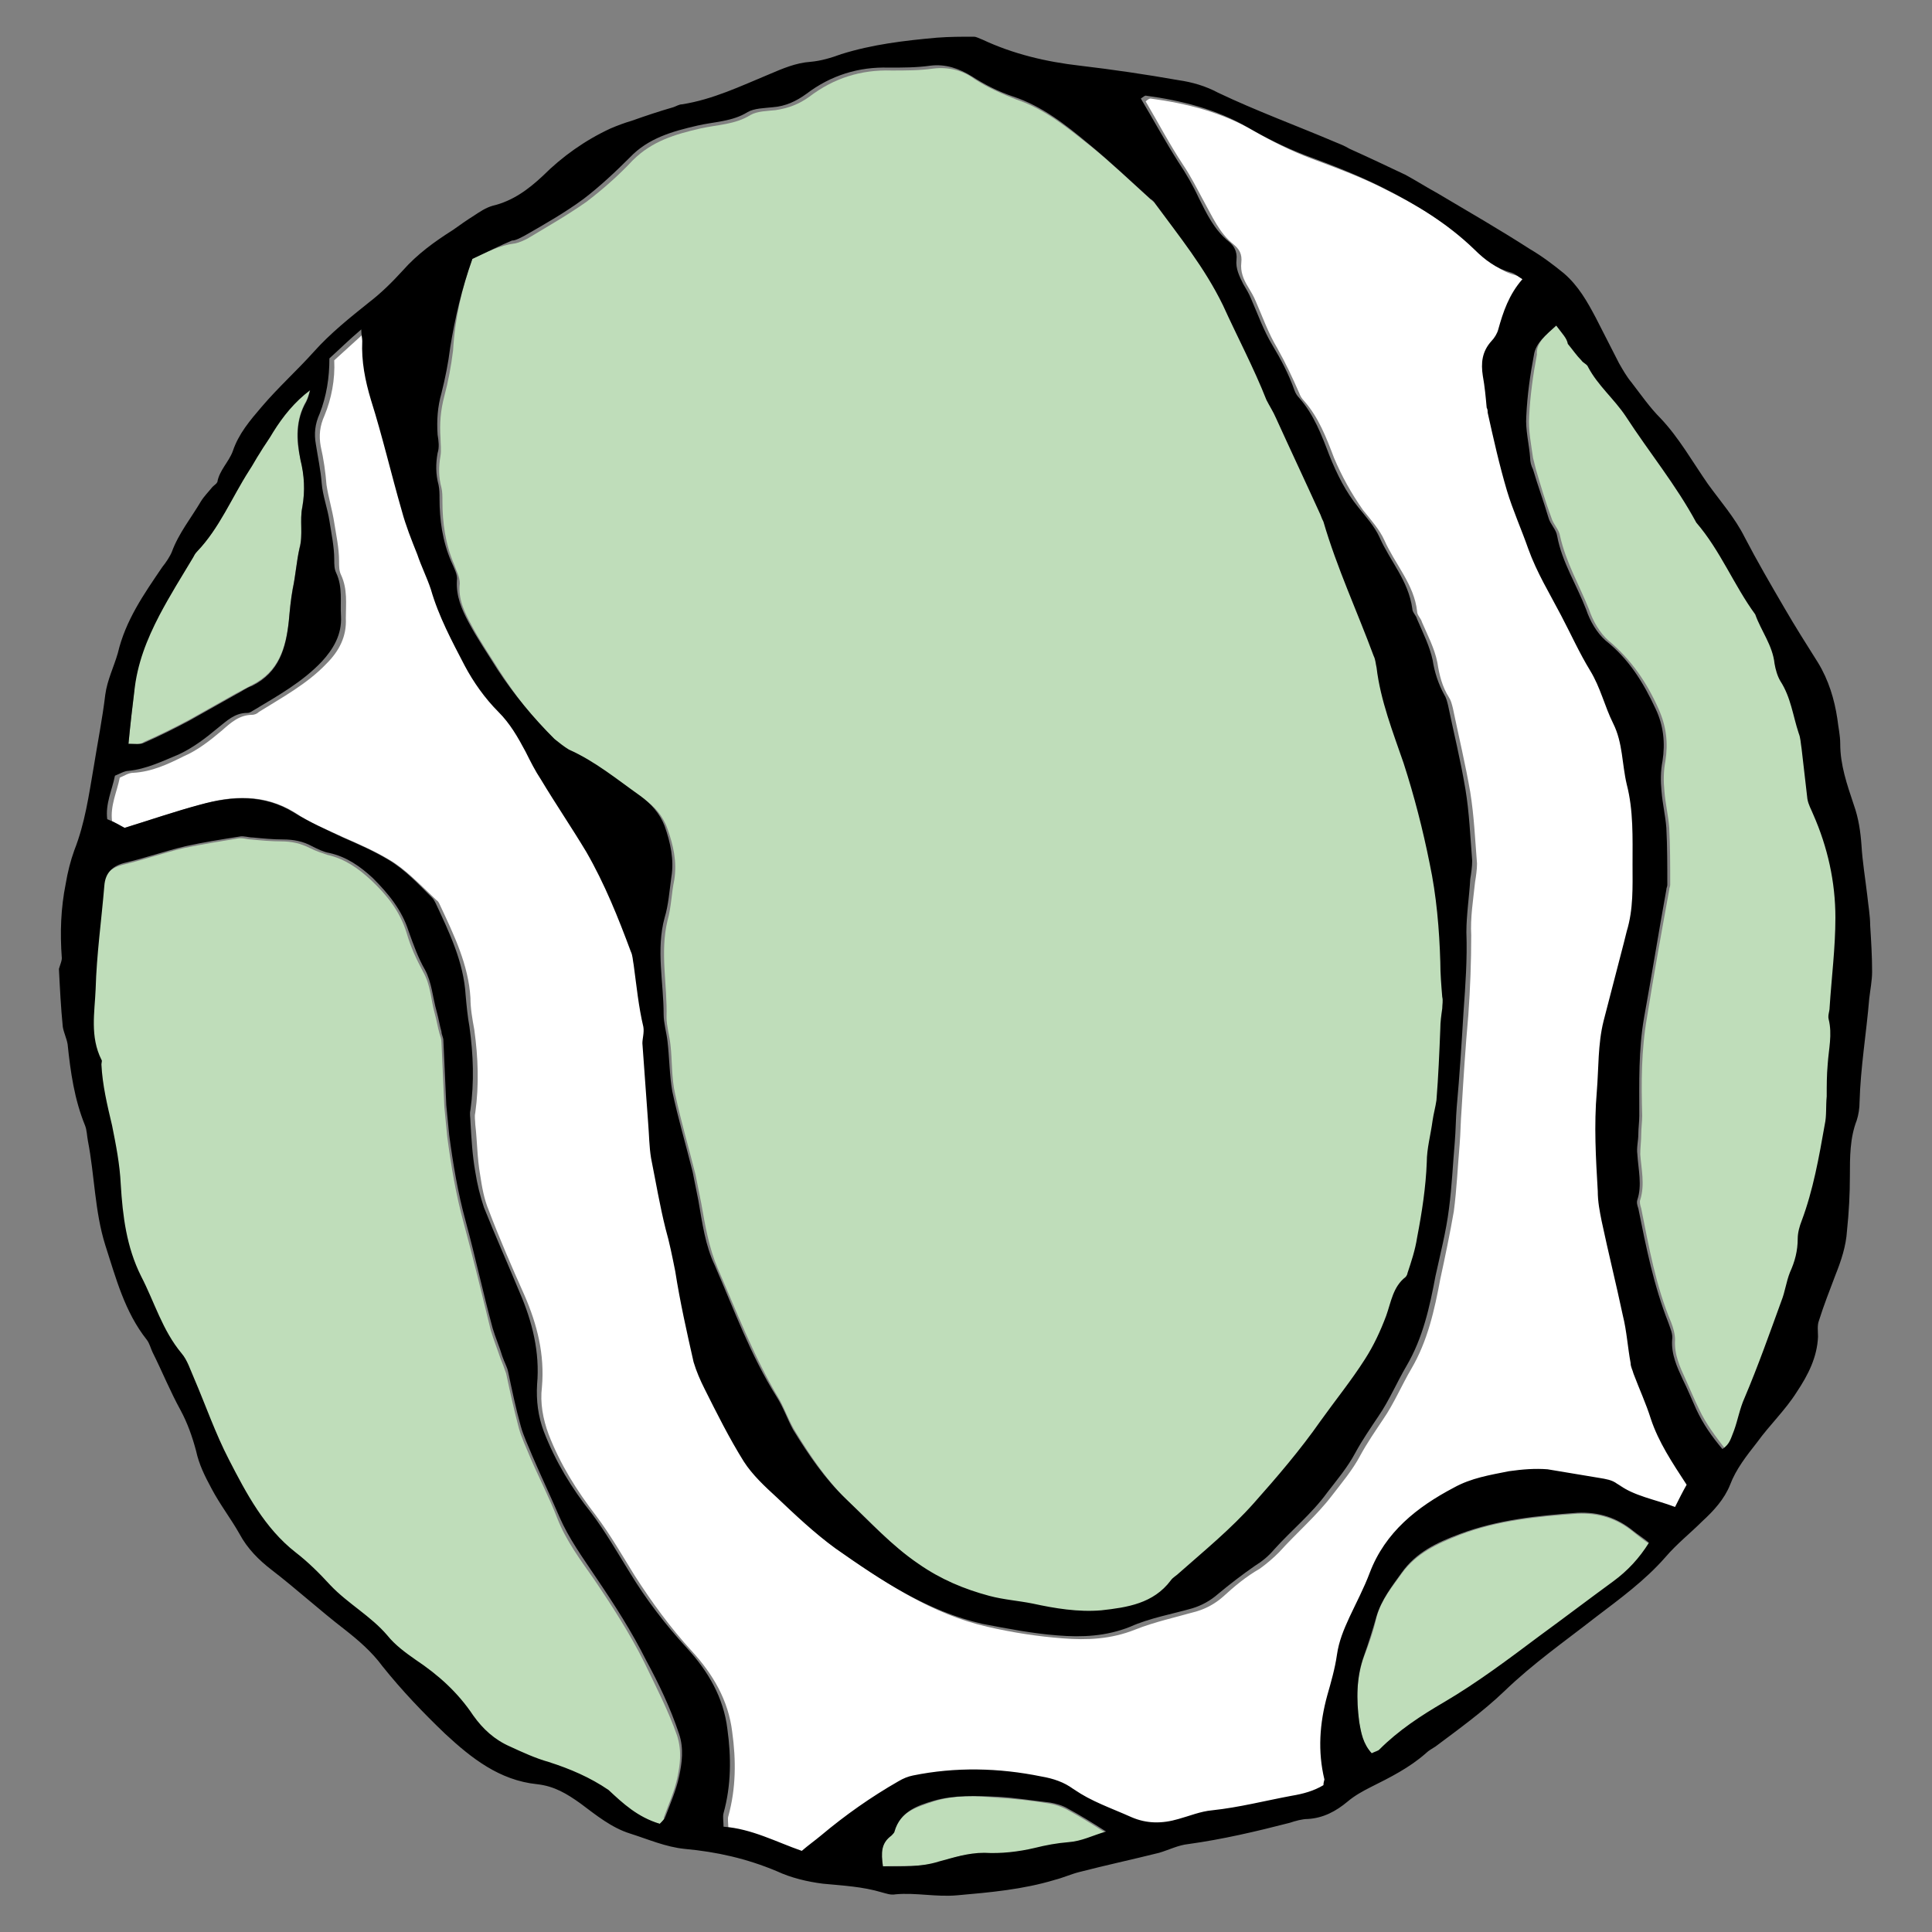 <svg version="1.1" id="Calque_1" xmlns="http://www.w3.org/2000/svg" x="0" y="0" viewBox="0 0 200 200" xml:space="preserve"><rect x="0" y="0" width="200" height="200" fill="#808080" stroke="none"/><style>.st0{fill:#bfddba}</style><g id="Phi"><path class="st0" d="M48.9 26.8c1.5-.7 2.8-1.4 4.4-1.6.5-.1.9-.3 1.3-.5 2-1.2 4.1-2.4 6.1-3.8 1.7-1.3 3.3-2.7 4.8-4.3 2-2 4.4-2.7 7-3.3 1.8-.4 3.6-.4 5.2-1.4.7-.4 1.7-.4 2.6-.5 1.3-.2 2.4-.6 3.5-1.4 2.5-1.9 5.3-2.8 8.5-2.7 1.4 0 2.9 0 4.3-.2 1.6-.2 3.1.2 4.3 1.1 1.4.9 2.8 1.5 4.3 2.1 3 1 5.4 3 7.8 4.9 2.2 1.8 4.3 3.8 6.4 5.7.2.2.4.3.5.5 2.5 3.4 5.1 6.7 7 10.5 1.6 3.2 3.2 6.4 4.5 9.8.3.7.7 1.3 1 1.9 1.6 3.3 3.1 6.6 4.6 10 .1.2.2.4.3.7 1.4 4.7 3.5 9.3 5.2 13.9l.3 1.2c.4 3.4 1.7 6.7 2.8 9.9 1.2 3.4 2 6.9 2.7 10.4.7 3.3 1 6.8 1.1 10.2 0 1.2.1 2.4.2 3.6v1.2c-.1.7-.2 1.4-.2 2.1-.1 2.5-.3 4.9-.4 7.4 0 .7-.3 1.4-.4 2.1-.2 1.4-.6 2.8-.6 4.3-.1 2.7-.4 5.3-1 7.8-.3 1.2-.7 2.5-1 3.7 0 .1-.1.3-.2.4-1.3 1-1.4 2.6-2 4-.6 1.6-1.3 3.1-2.2 4.5-1.4 2.2-3 4.3-4.6 6.4-2.1 3-4.5 5.8-6.9 8.5-2.4 2.6-5.1 4.8-7.7 7.2-.3.3-.7.5-.9.8-1.8 2.4-4.4 2.8-7.2 3.1-2.4.3-4.8-.2-7.1-.7-1.5-.3-3-.4-4.5-.8-2.6-.7-5.1-1.7-7.3-3.3-2.8-1.9-5-4.4-7.5-6.7-2.2-2.1-3.9-4.6-5.5-7.2-.7-1.1-1.1-2.3-1.7-3.4-2.6-4.3-4.4-9-6.4-13.6-.9-2.1-1.3-4.4-1.7-6.7l-.6-3c-.7-2.8-1.5-5.5-2.1-8.3-.4-1.7-.3-3.5-.5-5.2-.1-.9-.4-1.9-.4-2.8.1-3.3-.7-6.7.1-10 .4-1.4.4-2.8.7-4.2.3-1.9-.1-3.6-.7-5.3-.5-1.4-1.4-2.4-2.5-3.1-2.4-1.7-4.7-3.6-7.4-4.8-.6-.3-1.1-.7-1.5-1.1-2.3-2.1-4.2-4.6-5.9-7.2-1-1.6-2.1-3.2-3-4.9-.7-1.3-1.4-2.7-1.2-4.3 0-.7-.4-1.4-.6-2-.9-2.1-1.2-4.3-1.2-6.5 0-.5 0-1-.1-1.4-.3-1.1-.3-2.2-.1-3.3.1-.6 0-1.3 0-1.9-.1-1.4 0-2.8.4-4.3s.7-3.1.9-4.7c.2-3.4.9-6.4 2-9.5z"/><path d="M12.9 85.7c-.4-.2-.8-.4-1.3-.7-.2-1.6.5-3 .8-4.5.5-.2.9-.5 1.4-.5 1.9-.1 3.6-.9 5.2-1.7 1.4-.6 2.7-1.6 4-2.7.9-.8 1.8-1.6 3.1-1.6.2 0 .5-.1.7-.3 2.4-1.5 5-2.9 7-5 1.3-1.3 2.1-2.8 2-4.7 0-1.5.2-3-.5-4.5-.2-.4-.2-.9-.2-1.4 0-1.4-.3-2.7-.5-4-.2-1.3-.6-2.6-.8-3.9-.1-1.3-.3-2.7-.6-4-.2-1.1-.1-2.1.4-3.2.7-1.7 1.1-3.7 1-5.7 1-.9 2.1-1.9 3.3-3 .1.7.1 1 .1 1.3-.1 2.1.3 4.1.9 6.1 1.1 3.8 2.1 7.7 3.2 11.5.4 1.5 1 3 1.6 4.5.4 1.2 1 2.3 1.4 3.6.8 2.8 2.2 5.3 3.5 7.9.9 1.8 2 3.4 3.5 4.8 1.2 1.2 2.1 2.6 2.8 4.1.5 1 1.1 2 1.6 2.9 1.6 2.5 3.3 4.9 4.7 7.5 1.9 3.3 3.3 6.7 4.6 10.3.2.4.2.9.3 1.4.3 2.1.5 4.3 1 6.4.1.5-.1 1.1-.1 1.7.2 2.8.4 5.6.6 8.3.1 1.2.1 2.4.3 3.6.4 2.4.8 4.9 1.5 7.3.4 1.5.7 2.9 1 4.4.5 3.1 1.2 6.3 1.9 9.4.2.9.6 1.8 1.1 2.7 1.3 2.6 2.6 5.2 4.1 7.6.9 1.4 2.1 2.6 3.4 3.7 2 1.9 3.9 3.8 6.1 5.3 4.7 3.3 9.5 6.5 15.2 7.8 2.6.6 5.2 1 7.8 1.2 2.5.2 5 .1 7.5-.9 2-.8 4.3-1.3 6.4-1.9 1-.3 1.9-.8 2.7-1.5 1.2-1.1 2.4-2.1 3.8-2.9.7-.5 1.4-1.1 2-1.7 1.8-2 3.9-3.8 5.5-5.9 1-1.3 2.1-2.6 2.9-4.1.7-1.3 1.6-2.6 2.4-3.8 1.1-1.6 1.9-3.5 2.9-5.2 1.7-2.9 2.4-6.1 3-9.3.5-2.3 1-4.7 1.4-7 .3-2.3.4-4.6.6-6.9.1-1.2.1-2.4.2-3.6.2-3.3.4-6.5.7-9.8.2-2.8.3-5.5.3-8.3-.1-1.8.2-3.6.4-5.5.1-.6.2-1.3.2-1.9-.2-2.5-.3-4.9-.7-7.4-.5-2.9-1.2-5.8-1.8-8.7-.1-.4-.2-.8-.4-1.1-.7-1.1-1-2.3-1.2-3.6-.3-1.5-1-2.8-1.6-4.2-.1-.4-.5-.7-.5-1.1-.3-2.8-2.3-4.9-3.4-7.4-.5-1.1-1.4-2.1-2.2-3.1-1.2-1.7-2.2-3.5-3-5.4-.8-2.1-1.6-4.2-3.1-5.9-.2-.2-.4-.5-.5-.8-.7-1.6-1.4-3.1-2.3-4.7-.9-1.5-1.5-3.2-2.2-4.8-.2-.5-.5-1-.8-1.5-.5-.8-.8-1.6-.7-2.5.1-.9-.2-1.4-.8-1.9-1.5-1.2-2.2-2.9-3.1-4.5-.7-1.3-1.3-2.5-2.1-3.7-1.4-2.1-2.6-4.4-3.9-6.6.2-.2.4-.3.5-.3 3.7.5 7.3 1.4 10.6 3.3 1.9 1.1 3.9 2.1 6 2.9 2.7 1 5.4 2 7.9 3.3 3.4 1.7 6.7 3.7 9.5 6.4 1.1 1.1 2.3 2 3.8 2.4.4.1.7.4 1.2.7-1.3 1.5-1.9 3.3-2.5 5.2-.1.4-.4.9-.7 1.2-1 1-1.1 2.2-.9 3.6.1 1.1.2 2.2.4 3.3 0 .2 0 .3.1.5.7 2.7 1.2 5.4 2 8.1.6 2.1 1.6 4 2.2 6 .8 2.4 2.2 4.6 3.4 6.9 1 1.9 1.9 3.9 3 5.7 1.1 1.7 1.5 3.7 2.4 5.5 1 2 .9 4.2 1.4 6.3.6 2.7.5 5.6.6 8.3 0 2.3.1 4.6-.6 6.9l-.3 1.2c-.7 2.7-1.3 5.4-2.1 8.1-.7 2.4-.5 4.9-.7 7.3-.3 3.4-.1 6.8.1 10.3.1 1 .2 2.1.4 3.1.7 3.3 1.5 6.5 2.2 9.8.3 1.6.5 3.3.8 4.9.1.4.2.8.3 1.1.6 1.6 1.2 3.1 1.8 4.7.8 2.5 2.2 4.6 3.7 6.8-.4.7-.8 1.4-1.2 2.3-2.1-.8-4.2-1.1-6-2.4-.5-.4-1.2-.5-1.8-.6l-5.4-.9c-1.3-.2-2.7-.1-4 .2-2 .4-3.9.7-5.7 1.7-3.8 2.1-7.1 4.6-8.7 8.8-.6 1.6-1.4 3-2.1 4.6-.6 1.2-1 2.5-1.3 3.9-.2 1.4-.7 2.8-1 4.2-.8 2.9-1.1 5.8-.3 8.7 0 .1 0 .3-.1.6-1 .6-2.1.8-3.3 1.1-2.7.5-5.4 1.2-8.2 1.5-1.2.1-2.3.6-3.5.9-1.7.5-3.3.5-4.9-.2-2-.9-4.2-1.6-6-2.9-1-.7-2.2-1.1-3.3-1.3-4.4-.9-8.9-1-13.3-.1-.5.1-1.1.3-1.5.6-2.8 1.6-5.5 3.5-8 5.6-.6.5-1.2 1-2 1.6-2.7-.9-5.2-2.2-8.1-2.5 0-.7-.1-1.1 0-1.4.8-2.9.8-5.8.4-8.7-.4-3.3-2-6-4.2-8.4-2.2-2.4-4.1-5-5.9-7.8-1.3-2.1-2.5-4.2-4-6.2-2-2.6-3.7-5.3-4.9-8.4-.6-1.6-.9-3.3-.7-4.9.3-3.4-.5-6.5-1.8-9.5-1.3-2.9-2.6-5.9-3.7-8.8-.5-1.2-.7-2.4-.9-3.7-.3-1.7-.3-3.5-.5-5.2 0-.4-.1-.8 0-1.2.4-2.9.3-5.7-.1-8.6-.2-1.1-.4-2.2-.4-3.3-.2-3.4-1.7-6.5-3.1-9.5-.1-.2-.2-.5-.4-.6-1.8-1.7-3.2-3.2-4.9-4.2-1.5-.9-3.1-1.6-4.7-2.3-1.7-.8-3.5-1.5-5.1-2.6-3.1-1.9-6.4-1.8-9.7-.8-2.7.7-5.3 1.6-7.9 2.4z" fill="#fff"/><path class="st0" d="M68.3 188.8c-2.3-.6-3.8-2.1-5.5-3.3-1.9-1.4-4-2.2-6.2-2.9-1.4-.4-2.7-1-4-1.6-1.5-.7-2.8-1.8-3.8-3.2-1.6-2.3-3.6-4.2-6-5.8-1.1-.7-2.1-1.5-2.9-2.5-1.7-2-4.1-3.3-5.9-5.2-1.2-1.2-2.3-2.4-3.6-3.4-3.2-2.5-5.1-6.1-6.9-9.6-1.4-2.7-2.4-5.6-3.6-8.4-.4-.9-.7-1.8-1.3-2.6-1.9-2.4-2.7-5.4-4.2-8-1.6-3-1.9-6.2-2.1-9.5-.1-2.1-.5-4.1-.9-6.1-.5-2.1-1-4.1-1.1-6.3v-.5c-1.2-2.4-.7-4.9-.6-7.3.2-3.6.6-7.1.9-10.7.1-1.4.9-2.1 2.2-2.4 2.1-.5 4.1-1.2 6.2-1.7 1.9-.4 3.8-.7 5.6-1 .5-.1 1 .1 1.4.1 1 .1 2.1.2 3.1.2 1.1 0 2 .2 3 .7.6.3 1.2.5 1.8.7 1.8.4 3.2 1.4 4.5 2.6 1.6 1.5 3 3.2 3.7 5.5.4 1.4 1 2.7 1.7 4 .8 1.4.8 2.9 1.2 4.3.2.7.3 1.4.5 2.1.1.3.2.6.2.9.1 2.2.2 4.5.3 6.7.1 1 .2 2.1.3 3.1.4 3 .9 6 1.7 8.9 1 3.7 1.9 7.4 2.8 11.1.3 1 .7 2 1 2.9.2.5.4 1 .6 1.6.4 1.9.8 3.7 1.3 5.6.3 1.1.8 2.1 1.2 3.1.9 2.1 2 4.2 2.8 6.3.9 2.3 2.4 4.3 3.8 6.3 1.9 2.8 3.7 5.6 5.2 8.6 1.2 2.5 2.5 5 3.4 7.6.5 1.6.3 3 0 4.4-.3 1.4-.9 2.7-1.4 4.1.2 0-.1.3-.4.6zM161.1 33.7c.6.8 1 1.3 1.5 1.9.4.6.9 1.1 1.4 1.7.2.2.5.4.7.7 1 1.9 2.7 3.3 3.9 5.1 2.4 3.7 5.2 7.1 7.3 11 2.5 2.9 3.8 6.4 6.1 9.5.6 1.7 1.8 3.2 2 5.1.1.6.3 1.3.6 1.8 1 1.7 1.3 3.6 1.9 5.4.2.5.2 1.1.3 1.6.2 1.7.4 3.5.6 5.2.1.5.3 1.1.6 1.6 1.5 3.4 2.3 6.9 2.3 10.7 0 3.1-.4 6.2-.6 9.3 0 .4-.2.8-.1 1.2.3 1.6-.1 3.2-.1 4.7 0 1.1 0 2.2-.1 3.3 0 1 0 1.9-.2 2.9-.6 3.4-1.1 6.8-2.4 10-.2.6-.4 1.2-.4 1.8-.1 1.2-.3 2.3-.8 3.5-.4.9-.6 2-.9 3-1.2 3.4-2.4 6.7-3.8 10-.5 1.1-.7 2.3-1.1 3.4-.2.7-.4 1.4-1.2 1.9-1-1.3-2-2.6-2.7-4.1-.5-1-.9-2-1.4-3.1-.6-1.3-1.2-2.6-1.1-4.1 0-.6-.2-1.3-.4-1.8-1.6-3.8-2.3-7.8-3.1-11.8-.1-.3-.2-.7-.1-.9.5-1.6.1-3.2 0-4.7 0-.7.1-1.4.1-2.1 0-.6.1-1.3.1-1.9-.1-3.4-.1-6.8.5-10.2.7-4.4 1.5-8.8 2.3-13.2 0-.2.1-.3.1-.5 0-2 0-4-.1-5.9-.1-1.3-.4-2.5-.5-3.8-.1-1-.1-2.1.1-3.1.3-1.9.1-3.6-.7-5.4-1.2-2.7-2.8-5.1-5.2-7.1-.9-.8-1.6-2-2-3.2-1-2.5-2.4-4.9-3-7.6-.1-.7-.7-1.2-.9-1.9-.6-1.6-1.1-3.3-1.6-5l-.3-1.2c-.2-1.4-.5-2.9-.4-4.3.1-2.1.4-4.3.8-6.4-.1-1.2.9-2 2-3zM142 181.5c-1-1-1.1-2.1-1.3-3.2-.3-2.3-.3-4.6.5-6.8.5-1.3 1-2.7 1.3-4.1.5-1.8 1.6-3.1 2.6-4.5 1.5-2.1 3.7-3.1 6-4 3.9-1.5 8-1.9 12.2-2.2 2.2-.1 4.1.5 5.8 1.9.5.4 1 .8 1.6 1.2-1 1.6-2.2 2.9-3.7 4-2.6 1.9-5.1 3.8-7.7 5.7-3.2 2.3-6.4 4.8-9.8 6.8-2.4 1.4-4.7 2.9-6.7 4.9-.2 0-.4.1-.8.3zM13.3 77c.2-2.1.4-3.8.6-5.5.2-2.8 1.2-5.4 2.6-7.9 1.1-2 2.3-4 3.5-6 .1-.2.3-.4.4-.6 2.4-2.4 3.6-5.6 5.4-8.4.4-.6.7-1.2 1.1-1.8.5-.7 1-1.4 1.4-2.2 1-1.7 2.2-3.1 3.8-4.3-.1.4-.2.8-.4 1.2-1.1 1.9-1.1 4-.6 6 .4 1.6.5 3.2.2 4.9-.3 1.4.1 2.8-.3 4.3-.3 1.4-.4 2.8-.7 4.2-.2 1.1-.3 2.2-.4 3.3-.3 2.8-1 5.3-3.8 6.7-.6.3-1.1.6-1.7.9l-4.8 2.7c-1.5.8-3.1 1.6-4.7 2.3-.4.3-.9.2-1.6.2zM91.4 193.2c-.2-1.4-.2-2.4.8-3.1.1-.1.2-.2.3-.4.6-2.1 2.3-2.6 4.1-3.2 2.2-.7 4.4-.6 6.6-.4 1.8.1 3.6.3 5.4.6.6.1 1.2.3 1.8.6 1.3.7 2.6 1.5 4 2.4-1.3.5-2.5 1-3.9 1.1-1.2.1-2.4.3-3.5.6-1.7.4-3.4.6-5.2.5-1.6-.1-3.1.4-4.7.9-1.8.5-3.6.3-5.7.4z"/><path d="M6.4 99.2c-.2-2.7-.1-5.2.4-7.7.2-1.2.5-2.4.9-3.5 1.1-2.8 1.5-5.7 2-8.6.4-2.5.9-5 1.2-7.5.2-1.5.9-2.9 1.3-4.3.8-3.4 2.7-6.1 4.6-8.9.4-.5.8-1.1 1-1.6.7-1.9 2-3.5 3-5.2.3-.5.8-1 1.2-1.5.2-.2.4-.3.5-.5.2-1.2 1.2-2.1 1.6-3.2.6-1.8 1.8-3.2 3-4.6 1.7-2 3.7-3.8 5.4-5.7 1.7-1.9 3.7-3.5 5.7-5.1 1.3-1 2.4-2.1 3.5-3.3 1.5-1.7 3.3-3 5.2-4.2.7-.5 1.4-1 2.2-1.5.6-.4 1.2-.8 1.9-1 2.1-.5 3.7-1.7 5.2-3.1 2-2 4.4-3.7 7-4.9.7-.3 1.5-.6 2.2-.8 1.4-.5 2.9-1 4.3-1.4.3-.1.6-.3.9-.3 3.2-.5 6.1-1.9 9-3.1 1.4-.6 2.8-1.2 4.3-1.3 1.1-.1 2.1-.4 3.2-.8 3.2-1 6.5-1.4 9.9-1.7 1.3-.1 2.5-.1 3.8-.1.3 0 .6.2.9.3 3.2 1.5 6.6 2.3 10.1 2.7 3.4.4 6.8.9 10.2 1.5 1.4.2 2.8.6 4.1 1.3 4 1.9 8.1 3.4 12.1 5.1.5.2 1 .4 1.5.7 2 .9 3.9 1.8 5.8 2.7 1.1.6 2.2 1.3 3.3 1.9 3.2 1.9 6.5 3.8 9.6 5.8 1.2.7 2.4 1.6 3.5 2.5 1.5 1.3 2.4 2.9 3.3 4.6.8 1.6 1.6 3.1 2.4 4.7.4.7.8 1.4 1.3 2 1 1.3 1.9 2.6 3 3.7 1.9 2 3.3 4.5 4.9 6.8 1.3 1.8 2.8 3.5 3.8 5.5 1.3 2.5 2.7 4.9 4.1 7.3 1.1 1.9 2.3 3.8 3.5 5.7 1.1 1.8 1.7 3.8 2 5.8.1.9.3 1.7.3 2.6 0 2.2.7 4.2 1.4 6.3.5 1.4.7 2.8.8 4.2.1 1.7.4 3.5.6 5.2.1 1 .3 2.1.3 3.1.1 1.6.2 3.2.2 4.8 0 .9-.2 1.9-.3 2.8-.3 3.6-.9 7.1-1 10.7 0 .6-.1 1.3-.3 1.9-.7 1.8-.7 3.8-.7 5.7 0 1.9-.1 3.8-.3 5.7-.1 1.6-.6 3.1-1.2 4.6-.6 1.6-1.2 3.1-1.7 4.7-.2.5-.1 1.1-.1 1.7-.1 2.1-1 3.9-2.2 5.7-1.2 1.9-2.8 3.4-4.1 5.2-1.1 1.4-2.2 2.8-2.8 4.4-.6 1.5-1.7 2.7-2.9 3.8-1.2 1.2-2.6 2.3-3.8 3.7-2.1 2.4-4.7 4.3-7.2 6.2-3.2 2.5-6.5 4.8-9.5 7.7-2.2 2.1-4.7 3.9-7.1 5.7-.3.2-.7.4-1 .7-1.7 1.5-3.7 2.5-5.7 3.5-.8.4-1.7.9-2.4 1.5-1.2 1-2.5 1.7-4.1 1.8-.6 0-1.3.2-1.9.4-3.5.9-6.9 1.7-10.5 2.2-1 .1-2 .6-3 .9-2.8.7-5.6 1.3-8.3 2-.8.2-1.7.6-2.5.8-3.3 1-6.7 1.3-10.1 1.6-2.2.2-4.3-.3-6.4-.1-.5.1-1-.1-1.4-.2-2-.6-4-.7-6.1-.9-1.6-.2-3.3-.6-4.8-1.3-3.1-1.3-6.2-2-9.5-2.3-2-.2-3.8-1-5.7-1.6-1.9-.6-3.5-1.9-5.1-3.1-1.4-1-2.7-1.8-4.5-2-3.9-.4-6.8-2.7-9.5-5.2-2.3-2.2-4.5-4.5-6.5-7-1.1-1.5-2.5-2.7-3.9-3.8-2.6-2-5-4.2-7.6-6.2-1.3-1-2.5-2.2-3.3-3.7-.9-1.6-2-3-2.9-4.7-.7-1.3-1.3-2.5-1.6-3.9-.4-1.5-.9-2.9-1.6-4.2-1.1-2-1.9-4-2.9-6-.2-.4-.3-.9-.6-1.3-2.3-2.9-3.2-6.4-4.3-9.8-1.1-3.5-1.1-7.2-1.8-10.8-.1-.5-.1-1.1-.3-1.6-1.1-2.7-1.5-5.5-1.8-8.4-.1-.6-.4-1.2-.5-1.8-.2-2-.3-4-.4-6 .2-.6.3-.9.3-1.1zm42.5-72.4c-1.1 3.1-1.8 6.1-2.3 9.2-.2 1.6-.5 3.1-.9 4.7-.4 1.4-.5 2.8-.4 4.3.1.6.2 1.3 0 1.9-.2 1.1-.2 2.2.1 3.3.1.5.1.9.1 1.4 0 2.2.3 4.4 1.2 6.5.3.7.7 1.4.6 2-.1 1.6.5 3 1.2 4.3.9 1.7 2 3.3 3 4.9 1.7 2.6 3.7 5 5.9 7.2.5.4 1 .8 1.5 1.1 2.7 1.2 5 3.1 7.4 4.8 1.1.8 2 1.8 2.5 3.1.6 1.7 1 3.5.7 5.3-.2 1.4-.3 2.9-.7 4.2-.9 3.3-.1 6.7-.1 10 0 .9.3 1.9.4 2.8.2 1.7.2 3.5.5 5.2.6 2.8 1.4 5.5 2.1 8.3l.6 3c.4 2.3.7 4.6 1.7 6.7 2 4.6 3.7 9.3 6.4 13.6.7 1.1 1.1 2.3 1.7 3.4 1.6 2.6 3.3 5.1 5.5 7.2 2.4 2.3 4.7 4.8 7.5 6.7 2.3 1.6 4.7 2.6 7.3 3.3 1.5.4 3 .5 4.5.8 2.3.5 4.7.9 7.1.7 2.7-.3 5.4-.7 7.2-3.1.2-.3.6-.5.9-.8 2.6-2.3 5.3-4.5 7.7-7.2 2.4-2.7 4.8-5.5 6.9-8.5 1.5-2.1 3.2-4.2 4.6-6.4.9-1.4 1.6-2.9 2.2-4.5.5-1.4.7-3 2-4 .1-.1.2-.3.2-.4.4-1.2.8-2.4 1-3.7.5-2.6.9-5.2 1-7.8 0-1.4.4-2.8.6-4.3.1-.7.3-1.4.4-2.1.2-2.5.3-4.9.4-7.4 0-.7.1-1.4.2-2.1 0-.4.1-.8 0-1.2-.1-1.2-.2-2.4-.2-3.6-.1-3.4-.4-6.9-1.1-10.2-.7-3.5-1.6-7-2.7-10.4-1.1-3.2-2.4-6.5-2.8-9.9-.1-.4-.1-.8-.3-1.2-1.7-4.6-3.8-9.1-5.2-13.9-.1-.2-.2-.4-.3-.7-1.5-3.3-3.1-6.7-4.6-10-.3-.7-.7-1.3-1-1.9-1.3-3.3-3-6.5-4.5-9.8-1.9-3.9-4.5-7.1-7-10.5-.1-.2-.3-.4-.5-.5-2.1-1.9-4.2-3.9-6.4-5.7-2.4-2-4.8-3.9-7.8-4.9-1.5-.5-2.9-1.2-4.3-2.1-1.3-.8-2.7-1.3-4.3-1.1-1.4.2-2.9.2-4.3.2-3.1-.1-6 .8-8.5 2.7-1.1.8-2.2 1.3-3.5 1.4-.9.1-1.9.1-2.6.5-1.6 1-3.5 1-5.2 1.4-2.6.6-5.1 1.3-7 3.3-1.5 1.5-3.1 3-4.8 4.3-1.9 1.4-4 2.6-6.1 3.8-.4.2-.9.5-1.3.5-1.2.5-2.6 1.2-4.1 1.9zm-36 58.9c2.6-.8 5.2-1.7 7.8-2.4 3.3-.9 6.6-1.1 9.7.8 1.6 1 3.4 1.8 5.1 2.6 1.6.7 3.2 1.4 4.7 2.3 1.7 1 3.1 2.5 4.5 3.9.2.2.3.4.4.6 1.4 3 2.9 6.1 3.1 9.5.1 1.1.2 2.2.4 3.3.4 2.9.5 5.7.1 8.6-.1.4 0 .8 0 1.2.1 1.8.2 3.5.5 5.2.2 1.3.5 2.5.9 3.7 1.2 3 2.5 5.9 3.7 8.8 1.3 3 2.1 6.2 1.8 9.5-.1 1.7.1 3.3.7 4.9 1.2 3.1 2.9 5.9 4.9 8.4 1.5 2 2.7 4.1 4 6.2 1.7 2.8 3.7 5.4 5.9 7.8 2.2 2.4 3.8 5.1 4.2 8.4.4 2.9.4 5.8-.4 8.7-.1.4 0 .8 0 1.4 2.9.2 5.5 1.6 8.1 2.5.7-.6 1.4-1.1 2-1.6 2.5-2.1 5.2-4 8-5.6.5-.3 1-.5 1.5-.6 4.4-.9 8.9-.8 13.3.1 1.2.2 2.4.6 3.3 1.3 1.9 1.3 4 2 6 2.9 1.6.7 3.2.7 4.9.2 1.1-.3 2.3-.8 3.5-.9 2.8-.3 5.5-1 8.2-1.5 1.2-.2 2.3-.5 3.3-1.1 0-.3.1-.5.1-.6-.7-2.9-.5-5.8.3-8.7.4-1.4.8-2.8 1-4.2.2-1.4.7-2.6 1.3-3.9.7-1.5 1.5-3 2.1-4.6 1.6-4.2 4.9-6.8 8.7-8.8 1.8-1 3.7-1.3 5.7-1.7 1.4-.2 2.7-.3 4-.2l5.4.9c.6.1 1.3.2 1.8.6 1.8 1.3 3.9 1.6 6 2.4.4-.8.8-1.6 1.2-2.3-1.5-2.3-2.9-4.4-3.7-6.8-.5-1.6-1.2-3.1-1.8-4.7-.1-.4-.3-.7-.3-1.1-.3-1.6-.4-3.3-.8-4.9-.7-3.3-1.5-6.5-2.2-9.8-.2-1-.4-2-.4-3.1-.2-3.4-.4-6.8-.1-10.3.2-2.4.1-4.9.7-7.3l2.1-8.1.3-1.2c.7-2.3.6-4.6.6-6.9 0-2.8.1-5.6-.6-8.3-.5-2.1-.4-4.3-1.4-6.3-.9-1.8-1.3-3.7-2.4-5.5-1.1-1.8-2-3.8-3-5.7-1.2-2.3-2.5-4.4-3.4-6.9-.7-2-1.6-4-2.2-6-.8-2.7-1.4-5.4-2-8.1 0-.2 0-.3-.1-.5-.1-1.1-.2-2.2-.4-3.3-.2-1.3-.1-2.5.9-3.6.3-.3.6-.8.7-1.2.5-1.8 1.1-3.6 2.5-5.2-.5-.3-.8-.6-1.2-.7-1.5-.4-2.7-1.3-3.8-2.4-2.8-2.7-6.1-4.7-9.5-6.4-2.6-1.3-5.2-2.3-7.9-3.3-2.1-.8-4.1-1.8-6-2.9-3.3-1.9-6.9-2.8-10.6-3.3-.1 0-.2.1-.5.3 1.3 2.2 2.5 4.4 3.9 6.6.8 1.2 1.5 2.4 2.1 3.7.8 1.6 1.6 3.3 3.1 4.5.5.4.9 1 .8 1.9-.1.9.3 1.7.7 2.5.3.5.6 1 .8 1.5.7 1.6 1.3 3.3 2.2 4.8.9 1.5 1.7 3 2.3 4.7.1.3.3.6.5.8 1.5 1.7 2.3 3.8 3.1 5.9.8 2 1.7 3.8 3 5.4.8 1 1.7 2 2.2 3.1 1.1 2.5 3 4.5 3.4 7.4 0 .4.4.7.5 1.1.6 1.4 1.3 2.8 1.6 4.2.2 1.3.6 2.5 1.2 3.6.2.3.3.7.4 1.1.6 2.9 1.3 5.7 1.8 8.7.4 2.4.5 4.9.7 7.4 0 .6-.1 1.3-.2 1.9-.1 1.8-.4 3.7-.4 5.5.1 2.8-.1 5.5-.3 8.3-.2 3.3-.4 6.5-.7 9.8-.1 1.2-.1 2.4-.2 3.6-.2 2.3-.3 4.6-.6 6.9-.3 2.4-.9 4.7-1.4 7-.6 3.2-1.3 6.4-3 9.3-1 1.7-1.8 3.6-2.9 5.2-.8 1.2-1.7 2.5-2.4 3.8-.8 1.5-1.9 2.8-2.9 4.1-1.6 2.2-3.7 3.9-5.5 5.9-.6.7-1.2 1.2-2 1.7-1.3.9-2.6 1.9-3.8 2.9-.8.7-1.7 1.2-2.7 1.5-2.1.6-4.4 1-6.4 1.9-2.5 1-5 1.1-7.5.9-2.6-.2-5.2-.7-7.8-1.2-5.7-1.3-10.5-4.5-15.2-7.8-2.2-1.6-4.2-3.5-6.1-5.3-1.2-1.1-2.5-2.3-3.4-3.7-1.5-2.4-2.8-5-4.1-7.6-.4-.8-.8-1.7-1.1-2.7-.7-3.1-1.4-6.2-1.9-9.4-.3-1.5-.6-3-1-4.4-.6-2.4-1-4.8-1.5-7.3-.2-1.2-.2-2.4-.3-3.6-.2-2.8-.4-5.6-.6-8.3 0-.5.2-1.1.1-1.7-.5-2.1-.7-4.2-1-6.4-.1-.5-.1-1-.3-1.4-1.3-3.5-2.7-7-4.6-10.3-1.5-2.5-3.2-5-4.7-7.5-.6-.9-1.1-1.9-1.6-2.9-.8-1.5-1.6-2.9-2.8-4.1-1.4-1.4-2.6-3.1-3.5-4.8-1.3-2.5-2.7-5.1-3.5-7.9-.4-1.2-1-2.4-1.4-3.6-.6-1.5-1.2-3-1.6-4.5-1.1-3.8-2-7.7-3.2-11.5-.6-2-1-4-.9-6.1 0-.3-.1-.6-.1-1.2-1.3 1.1-2.3 2.1-3.3 3 0 2-.3 3.9-1 5.7-.5 1.1-.6 2.1-.4 3.2.2 1.3.5 2.7.6 4 .1 1.3.6 2.6.8 3.9.2 1.3.5 2.7.5 4 0 .5 0 1 .2 1.4.7 1.5.4 3 .5 4.5.1 1.9-.8 3.4-2 4.7-2 2.1-4.5 3.5-7 5-.2.1-.4.3-.7.3-1.3 0-2.1.8-3.1 1.6-1.2 1-2.5 2-4 2.7-1.7.7-3.3 1.5-5.2 1.7-.4 0-.9.3-1.4.5-.3 1.5-1 2.9-.8 4.5 1 .4 1.4.7 1.8.9zm55.4 103.1c.3-.3.5-.5.6-.8.5-1.3 1.1-2.7 1.4-4.1.3-1.4.5-2.9 0-4.4-.9-2.7-2.1-5.2-3.4-7.6-1.5-3-3.3-5.8-5.2-8.6-1.4-2.1-2.8-4-3.8-6.3-.9-2.1-1.9-4.2-2.8-6.3-.4-1-.9-2-1.2-3.1-.5-1.8-.9-3.7-1.3-5.6-.1-.5-.4-1-.6-1.6-.3-1-.7-1.9-1-2.9-1-3.7-1.8-7.4-2.8-11.1-.8-2.9-1.3-5.9-1.7-8.9-.1-1-.2-2.1-.3-3.1-.1-2.2-.2-4.5-.3-6.7 0-.3-.2-.6-.2-.9-.2-.7-.3-1.4-.5-2.1-.4-1.4-.5-3-1.2-4.3-.7-1.2-1.2-2.6-1.7-4-.7-2.2-2.1-3.9-3.7-5.5-1.3-1.2-2.7-2.2-4.5-2.6-.6-.1-1.2-.4-1.8-.7-.9-.5-1.9-.7-3-.7-1 0-2.1-.1-3.1-.2-.5 0-1-.2-1.4-.1-1.9.3-3.8.6-5.6 1-2.1.5-4.1 1.2-6.2 1.7-1.3.3-2.1 1-2.2 2.4-.3 3.6-.8 7.1-.9 10.7-.1 2.4-.6 4.9.6 7.3.1.1 0 .3 0 .5.1 2.1.6 4.2 1.1 6.3.4 2 .8 4 .9 6.1.2 3.3.6 6.5 2.1 9.5 1.4 2.7 2.2 5.6 4.2 8 .6.7.9 1.7 1.3 2.6 1.2 2.8 2.2 5.7 3.6 8.4 1.8 3.5 3.7 7.1 6.9 9.6 1.3 1 2.5 2.2 3.6 3.4 1.8 1.9 4.2 3.2 5.9 5.2.8 1 1.9 1.8 2.9 2.5 2.4 1.6 4.4 3.4 6 5.8 1 1.4 2.2 2.5 3.8 3.2 1.3.6 2.6 1.2 4 1.6 2.2.7 4.3 1.6 6.2 2.9 1.5 1.4 3 2.8 5.3 3.5zm92.8-155.1c-1.1 1-2.1 1.8-2.3 3-.4 2.1-.7 4.2-.8 6.4-.1 1.4.3 2.9.4 4.3 0 .4.1.8.3 1.2.5 1.7 1.1 3.3 1.6 5 .2.7.8 1.2.9 1.9.5 2.7 2 5 3 7.6.4 1.2 1.1 2.4 2 3.2 2.4 1.9 3.9 4.3 5.2 7.1.8 1.7 1 3.5.7 5.4-.2 1-.2 2.1-.1 3.1.1 1.3.4 2.5.5 3.8.1 2 .1 3.9.1 5.9 0 .2-.1.3-.1.5-.8 4.4-1.5 8.8-2.3 13.2-.6 3.4-.5 6.8-.5 10.2 0 .6-.1 1.3-.1 1.9 0 .7-.2 1.4-.1 2.1.1 1.6.5 3.2 0 4.7-.1.3 0 .6.1.9.8 4 1.6 8 3.1 11.8.2.6.5 1.2.4 1.8-.1 1.5.5 2.8 1.1 4.1.5 1 .9 2 1.4 3.1.7 1.5 1.6 2.8 2.7 4.1.8-.5.9-1.2 1.2-1.9.4-1.1.6-2.3 1.1-3.4 1.4-3.3 2.6-6.7 3.8-10 .4-1 .5-2 .9-3 .5-1.1.8-2.2.8-3.5 0-.6.2-1.3.4-1.8 1.2-3.2 1.8-6.6 2.4-10 .2-.9.1-1.9.2-2.9 0-1.1 0-2.2.1-3.3.1-1.6.5-3.1.1-4.7-.1-.4.1-.8.1-1.2.2-3.1.6-6.2.6-9.3 0-3.7-.8-7.3-2.3-10.7-.2-.5-.5-1-.6-1.6-.2-1.7-.4-3.5-.6-5.2-.1-.6-.1-1.1-.3-1.6-.6-1.8-.8-3.7-1.9-5.4-.3-.5-.5-1.2-.6-1.8-.2-1.9-1.4-3.4-2-5.1-2.2-3-3.6-6.6-6.1-9.5-2.1-3.9-4.9-7.3-7.3-11-1.2-1.8-2.9-3.2-3.9-5.1-.1-.3-.5-.4-.7-.7-.5-.5-.9-1.1-1.4-1.7-.1-.6-.6-1.1-1.2-1.9zM142 181.5c.4-.2.6-.2.8-.4 2-2 4.3-3.5 6.7-4.9 3.4-2 6.6-4.4 9.8-6.8 2.6-1.9 5.1-3.8 7.7-5.7 1.5-1.1 2.7-2.4 3.7-4-.6-.5-1.1-.8-1.6-1.2-1.7-1.4-3.6-2-5.8-1.9-4.1.3-8.2.7-12.2 2.2-2.4.9-4.5 1.9-6 4-1 1.4-2.1 2.8-2.6 4.5-.4 1.4-.8 2.7-1.3 4.1-.8 2.2-.8 4.5-.5 6.8.2 1.2.4 2.3 1.3 3.3zM13.3 77c.7 0 1.2.1 1.6-.1 1.6-.7 3.2-1.5 4.7-2.3l4.8-2.7c.6-.3 1.1-.7 1.7-.9 2.8-1.4 3.5-3.9 3.8-6.7.1-1.1.2-2.2.4-3.3.3-1.4.4-2.9.7-4.2.4-1.4 0-2.9.3-4.3.3-1.7.2-3.3-.2-4.9-.4-2.1-.5-4.1.6-6 .2-.4.3-.8.4-1.2-1.6 1.2-2.8 2.7-3.8 4.3-.4.7-1 1.5-1.4 2.2-.4.6-.7 1.2-1.1 1.8-1.8 2.8-3.1 6-5.4 8.4-.2.2-.3.4-.4.6-1.2 2-2.4 3.9-3.5 6-1.3 2.5-2.3 5-2.6 7.9-.2 1.6-.4 3.3-.6 5.4zm78.1 116.2c2 0 3.9.1 5.8-.5 1.5-.4 3-.9 4.7-.9 1.7.1 3.5-.1 5.2-.5 1.2-.3 2.3-.5 3.5-.6 1.4-.1 2.5-.7 3.9-1.1-1.4-.9-2.7-1.7-4-2.4-.5-.3-1.2-.5-1.8-.6-1.8-.2-3.6-.5-5.4-.6-2.2-.1-4.5-.2-6.6.4-1.7.5-3.5 1.1-4.1 3.2 0 .1-.2.3-.3.4-1.1.8-1.1 1.8-.9 3.2z"/></g></svg>